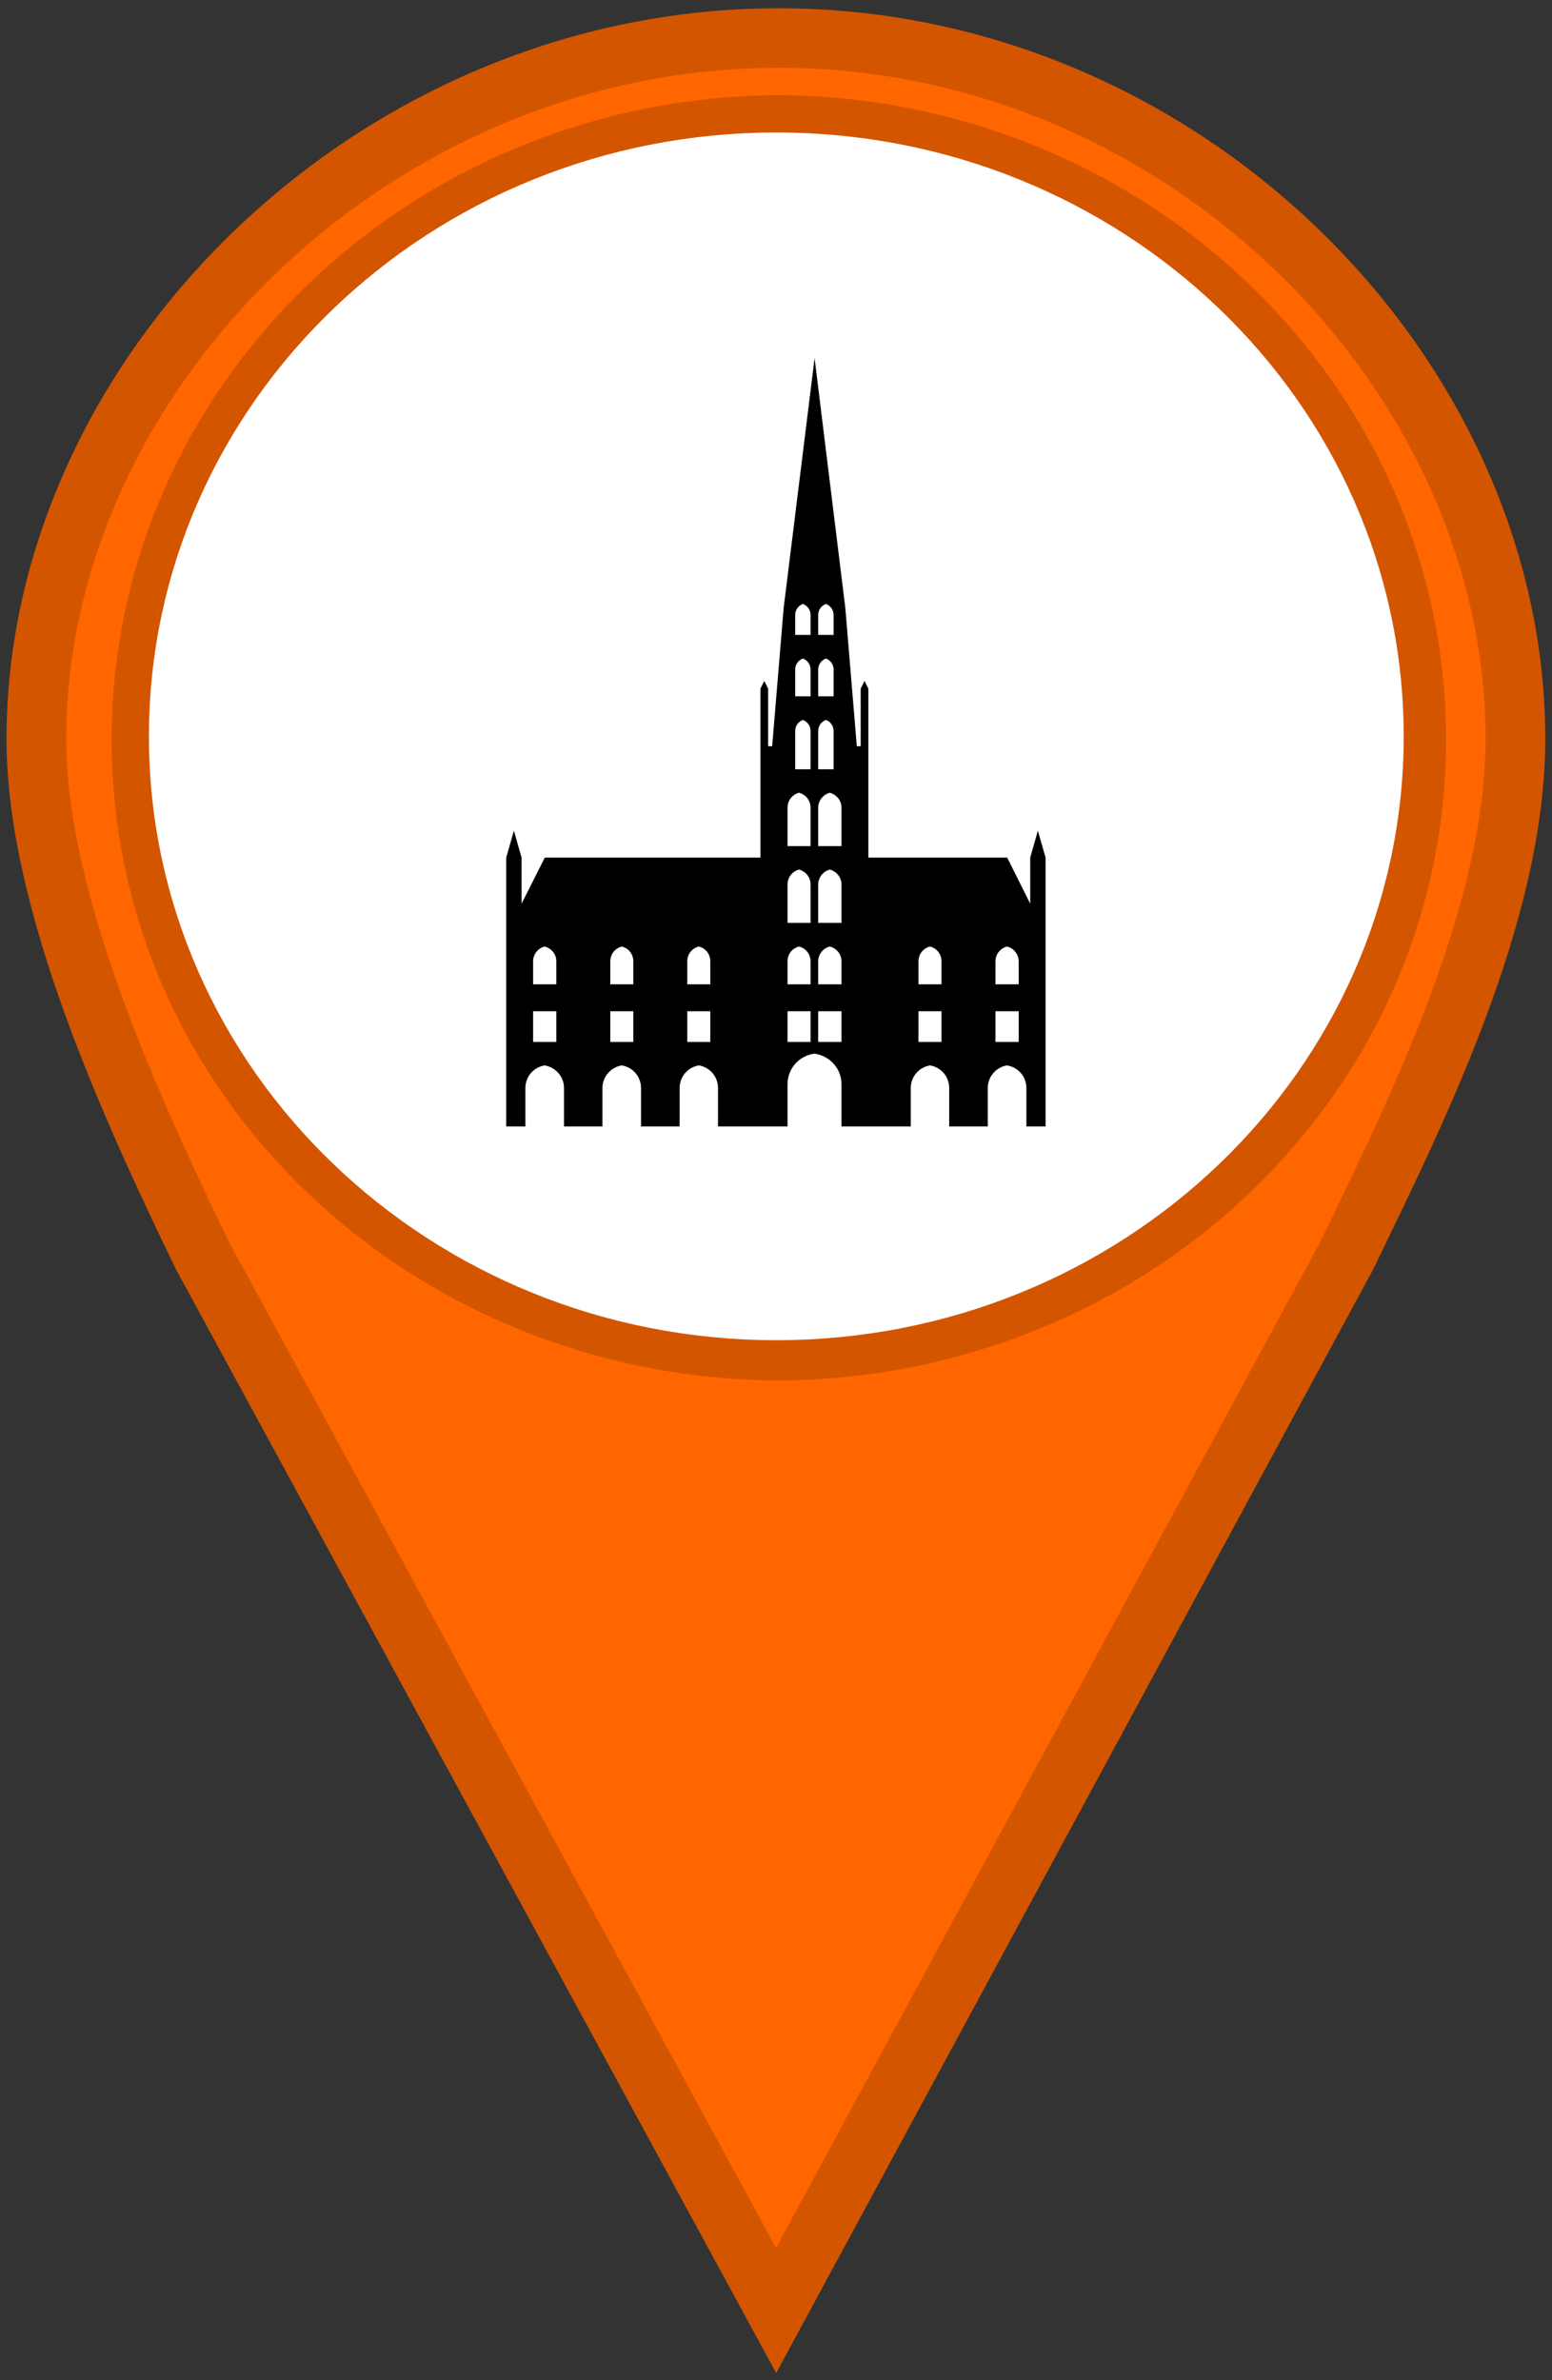 <?xml version="1.0" encoding="UTF-8"?>
<svg xmlns="http://www.w3.org/2000/svg" xmlns:xlink="http://www.w3.org/1999/xlink" width="30px" height="46px" viewBox="0 0 30 46" version="1.1">
<rect x="0" y="0" width="30" height="46" fill="#333333" stroke="none"/>
<defs>
<clipPath id="clip1">
  <path d="M 9 6.922 L 21 6.922 L 21 21.77 L 9 21.77 Z M 9 6.922 "/>
</clipPath>
</defs>
<g id="surface1">
<path style="fill-rule:nonzero;fill:rgb(100%,40%,0%);fill-opacity:1;stroke-width:1;stroke-linecap:round;stroke-linejoin:miter;stroke:rgb(83.137%,33.333%,0%);stroke-opacity:1;stroke-miterlimit:4;" d="M 13.041 0.639 C 6.256 0.639 0.609 6.287 0.609 12.418 C 0.609 15.177 2.224 18.679 3.389 21.097 L 13 38.828 L 22.56 21.097 C 23.725 18.679 25.384 15.353 25.384 12.418 C 25.384 6.291 19.828 0.639 13.044 0.639 Z M 13.041 2.099 C 18.935 2.137 23.722 6.756 23.722 12.429 C 23.722 18.108 18.938 22.66 13.041 22.7 C 7.147 22.663 2.37 18.115 2.37 12.429 C 2.37 6.753 7.15 2.13 13.041 2.099 Z M 13.041 2.099 " transform="matrix(1.154,0,0,1.15,0,0)"/>
<path style="fill-rule:nonzero;fill:rgb(100%,100%,100%);fill-opacity:1;stroke-width:1.003;stroke-linecap:butt;stroke-linejoin:miter;stroke:rgb(100%,100%,100%);stroke-opacity:1;stroke-miterlimit:4;" d="M 23.011 12.374 C 23.011 17.704 18.528 22.021 13.003 22.021 C 7.478 22.021 2.996 17.704 2.996 12.374 C 2.996 7.048 7.478 2.728 13.003 2.728 C 18.528 2.728 23.011 7.048 23.011 12.374 Z M 23.011 12.374 " transform="matrix(1.154,0,0,1.15,0,0)"/>
<g clip-path="url(#clip1)" clip-rule="nonzero">
<path style=" stroke:none;fill-rule:nonzero;fill:rgb(0%,0%,0%);fill-opacity:1;" d="M 20.062 16.055 L 19.914 16.574 L 19.914 17.465 L 19.469 16.574 L 16.785 16.574 L 16.785 13.309 L 16.711 13.16 L 16.637 13.309 L 16.637 14.422 L 16.562 14.422 L 16.34 11.75 L 15.746 6.922 L 15.148 11.75 L 14.926 14.422 L 14.848 14.422 L 14.848 13.309 L 14.773 13.16 L 14.699 13.309 L 14.699 16.574 L 10.531 16.574 L 10.082 17.465 L 10.082 16.574 L 9.934 16.055 L 9.785 16.574 L 9.785 21.77 L 10.156 21.77 L 10.156 21.027 C 10.156 20.805 10.316 20.625 10.527 20.59 C 10.738 20.625 10.902 20.805 10.902 21.027 L 10.902 21.77 L 11.645 21.77 L 11.645 21.027 C 11.645 20.805 11.809 20.625 12.02 20.59 C 12.23 20.625 12.391 20.805 12.391 21.027 L 12.391 21.77 L 13.137 21.77 L 13.137 21.027 C 13.137 20.805 13.297 20.625 13.508 20.59 C 13.719 20.625 13.879 20.805 13.879 21.027 L 13.879 21.77 L 15.223 21.77 L 15.223 20.953 C 15.223 20.648 15.449 20.402 15.742 20.363 C 16.035 20.402 16.266 20.648 16.266 20.953 L 16.266 21.77 L 17.605 21.77 L 17.605 21.027 C 17.605 20.805 17.766 20.625 17.977 20.59 C 18.188 20.625 18.348 20.805 18.348 21.027 L 18.348 21.77 L 19.094 21.77 L 19.094 21.027 C 19.094 20.805 19.254 20.625 19.465 20.59 C 19.68 20.625 19.84 20.805 19.84 21.027 L 19.84 21.77 L 20.211 21.77 L 20.211 16.574 Z M 10.754 20.137 L 10.305 20.137 L 10.305 19.543 L 10.754 19.543 Z M 10.754 19.023 L 10.305 19.023 L 10.305 18.578 C 10.305 18.438 10.402 18.324 10.527 18.293 C 10.656 18.324 10.754 18.438 10.754 18.578 Z M 12.242 20.137 L 11.797 20.137 L 11.797 19.543 L 12.242 19.543 Z M 12.242 19.023 L 11.797 19.023 L 11.797 18.578 C 11.797 18.438 11.891 18.324 12.02 18.293 C 12.148 18.324 12.242 18.438 12.242 18.578 Z M 13.73 20.137 L 13.285 20.137 L 13.285 19.543 L 13.73 19.543 Z M 13.73 19.023 L 13.285 19.023 L 13.285 18.578 C 13.285 18.438 13.379 18.324 13.508 18.293 C 13.637 18.324 13.73 18.438 13.73 18.578 Z M 16.113 11.883 L 16.113 12.27 L 15.816 12.27 L 15.816 11.883 C 15.816 11.785 15.879 11.703 15.965 11.672 C 16.051 11.703 16.113 11.785 16.113 11.883 Z M 15.816 13.457 L 15.816 12.938 C 15.816 12.84 15.879 12.758 15.965 12.727 C 16.051 12.758 16.113 12.84 16.113 12.938 L 16.113 13.457 Z M 16.113 14.125 L 16.113 14.867 L 15.816 14.867 L 15.816 14.125 C 15.816 14.027 15.879 13.945 15.965 13.914 C 16.051 13.945 16.113 14.027 16.113 14.125 Z M 15.668 20.137 L 15.223 20.137 L 15.223 19.543 L 15.668 19.543 Z M 15.668 19.023 L 15.223 19.023 L 15.223 18.578 C 15.223 18.438 15.316 18.324 15.445 18.293 C 15.574 18.324 15.668 18.438 15.668 18.578 Z M 15.668 17.836 L 15.223 17.836 L 15.223 17.094 C 15.223 16.953 15.316 16.84 15.445 16.805 C 15.574 16.84 15.668 16.953 15.668 17.094 Z M 15.668 16.352 L 15.223 16.352 L 15.223 15.609 C 15.223 15.469 15.316 15.355 15.445 15.32 C 15.574 15.355 15.668 15.469 15.668 15.609 Z M 15.668 14.867 L 15.371 14.867 L 15.371 14.125 C 15.371 14.027 15.434 13.945 15.52 13.914 C 15.605 13.945 15.668 14.027 15.668 14.125 Z M 15.668 13.457 L 15.371 13.457 L 15.371 12.938 C 15.371 12.84 15.434 12.758 15.52 12.727 C 15.605 12.758 15.668 12.84 15.668 12.938 Z M 15.668 12.27 L 15.371 12.27 L 15.371 11.883 C 15.371 11.785 15.434 11.703 15.52 11.672 C 15.605 11.703 15.668 11.785 15.668 11.883 Z M 16.266 20.137 L 15.816 20.137 L 15.816 19.543 L 16.266 19.543 Z M 16.266 19.023 L 15.816 19.023 L 15.816 18.578 C 15.816 18.438 15.914 18.324 16.039 18.293 C 16.168 18.324 16.266 18.438 16.266 18.578 Z M 16.266 17.836 L 15.816 17.836 L 15.816 17.094 C 15.816 16.953 15.914 16.84 16.039 16.805 C 16.168 16.84 16.266 16.953 16.266 17.094 Z M 16.266 16.352 L 15.816 16.352 L 15.816 15.609 C 15.816 15.469 15.914 15.355 16.039 15.32 C 16.168 15.355 16.266 15.469 16.266 15.609 Z M 18.199 20.137 L 17.754 20.137 L 17.754 19.543 L 18.199 19.543 Z M 18.199 19.023 L 17.754 19.023 L 17.754 18.578 C 17.754 18.438 17.848 18.324 17.977 18.293 C 18.105 18.324 18.199 18.438 18.199 18.578 Z M 19.691 20.137 L 19.242 20.137 L 19.242 19.543 L 19.691 19.543 Z M 19.691 19.023 L 19.242 19.023 L 19.242 18.578 C 19.242 18.438 19.34 18.324 19.465 18.293 C 19.594 18.324 19.691 18.438 19.691 18.578 Z M 19.691 19.023 "/>
</g>
</g>
</svg>
